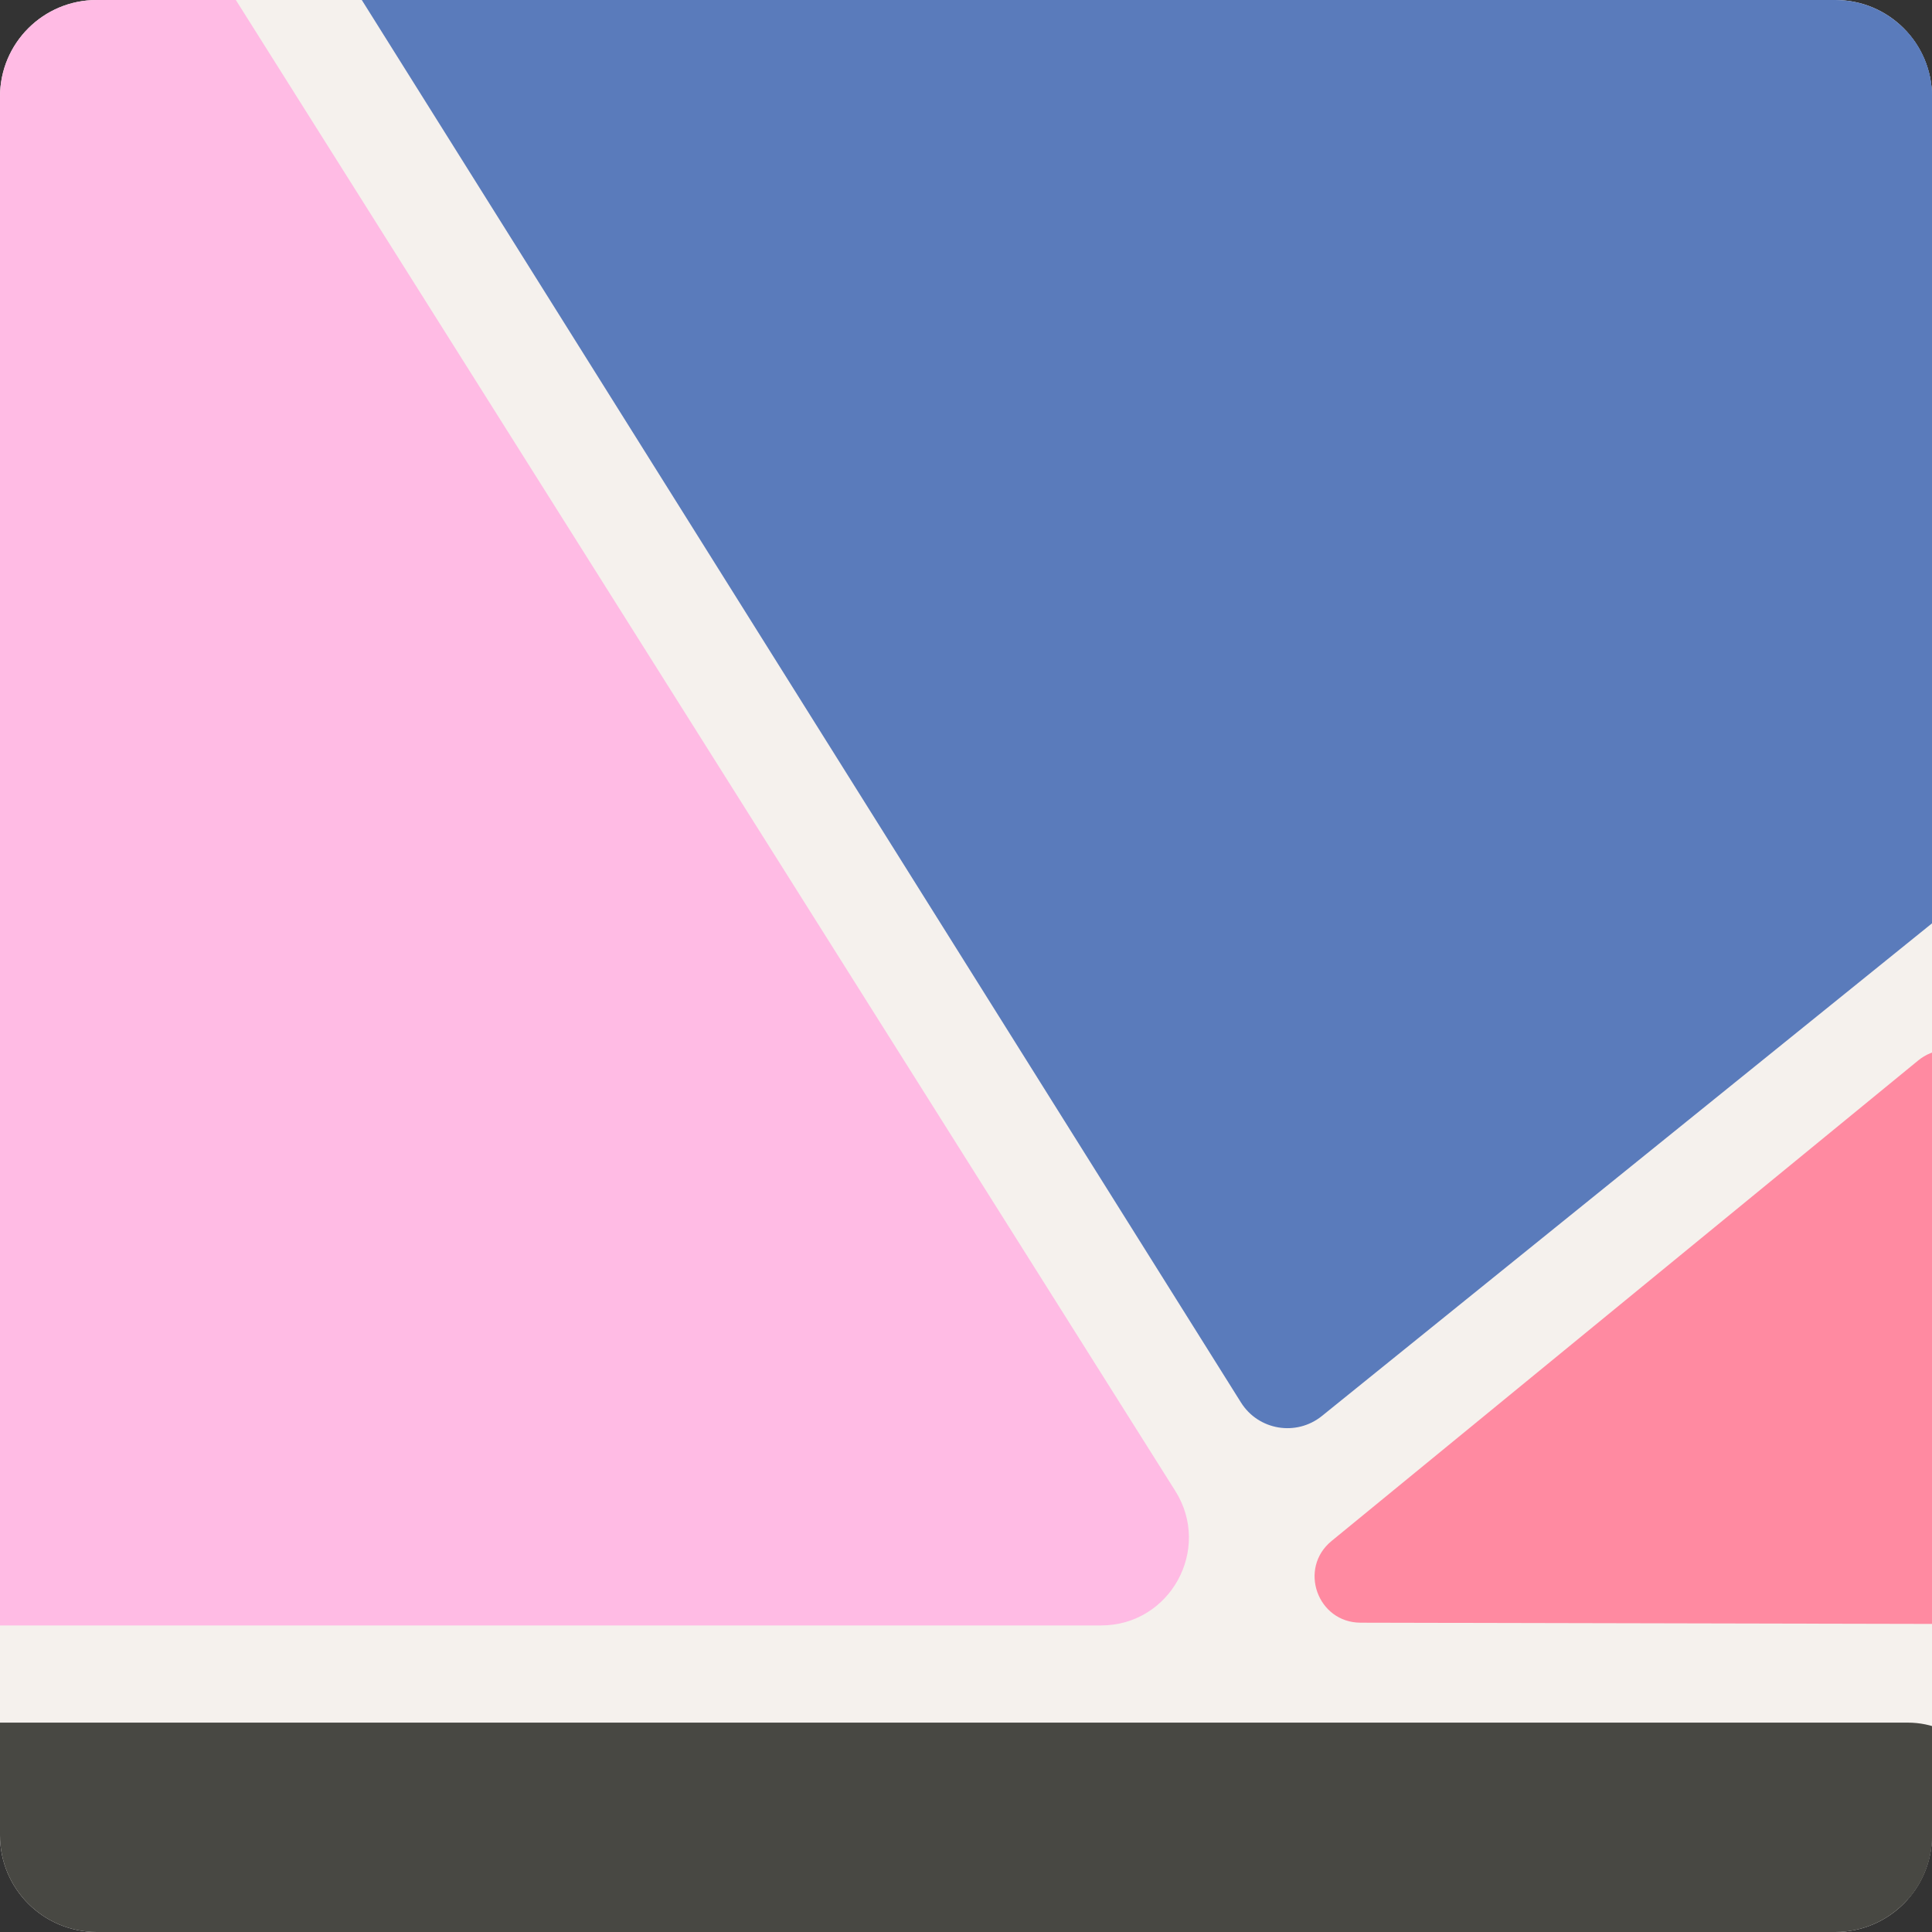 <svg width="40" height="40" viewBox="0 0 40 40" fill="none" xmlns="http://www.w3.org/2000/svg">
<rect x="0" y="0" width="40" height="40" fill="#333333" stroke="none"/>
<g clip-path="url(#clip0_18847_380)">
<path d="M0 2C0 0.895 0.895 0 2 0H38C39.105 0 40 0.895 40 2V38C40 39.105 39.105 40 38 40H2C0.895 40 0 39.105 0 38V2Z" fill="#F5F1ED"/>
<g clip-path="url(#clip1_18847_380)">
<path d="M-0.684 32.744H22.796C23.511 32.744 23.945 31.956 23.564 31.352L0.085 -5.912C-0.401 -6.683 -1.592 -6.339 -1.592 -5.428V31.836C-1.592 32.337 -1.185 32.744 -0.684 32.744Z" fill="#FFBBE4"/>
<path fill-rule="evenodd" clip-rule="evenodd" d="M-0.684 -5.428V31.836H22.796L-0.684 -5.428ZM-2.5 -5.428C-2.5 -7.249 -0.118 -7.937 0.853 -6.396L24.333 30.868C25.095 32.077 24.226 33.653 22.796 33.653H-0.684C-1.687 33.653 -2.5 32.839 -2.5 31.836V-5.428Z" fill="#FFBBE4"/>
<path d="M40.404 32.486L40.364 22.693C40.364 22.655 40.319 22.634 40.29 22.658L28.144 32.608C28.111 32.635 28.13 32.688 28.172 32.688L40.176 32.714C40.302 32.714 40.404 32.612 40.404 32.486Z" fill="#FF8AA1"/>
<path fill-rule="evenodd" clip-rule="evenodd" d="M30.581 31.785L39.492 31.804L39.463 24.509L30.581 31.785ZM28.17 33.596C27.275 33.594 26.876 32.472 27.568 31.905L39.714 21.956C40.335 21.447 41.269 21.886 41.272 22.689L41.312 32.482C41.314 33.112 40.804 33.623 40.174 33.622L28.17 33.596Z" fill="#FF8AA1"/>
<path d="M4.559 -6.714C4.47 -6.714 4.415 -6.616 4.463 -6.541L26.463 28.554C26.535 28.669 26.692 28.695 26.798 28.61L40.209 17.781C40.316 17.695 40.378 17.565 40.378 17.428V-4.444C40.378 -5.698 39.362 -6.714 38.108 -6.714L4.559 -6.714Z" fill="#5A7BBB"/>
<path fill-rule="evenodd" clip-rule="evenodd" d="M4.559 -7.623C3.755 -7.623 3.266 -6.739 3.693 -6.058L25.693 29.037C26.054 29.613 26.838 29.744 27.368 29.317L40.779 18.488C41.1 18.229 41.286 17.84 41.286 17.428V-4.444C41.286 -6.199 39.863 -7.623 38.107 -7.623L4.559 -7.623ZM5.995 -5.806L38.107 -5.806C38.86 -5.806 39.47 -5.196 39.47 -4.444V17.211L26.824 27.421L5.995 -5.806Z" fill="#5A7BBB"/>
<path d="M-1.592 37.481C-1.592 36.979 -1.185 36.573 -0.684 36.573H25.424H39.497C39.998 36.573 40.405 36.979 40.405 37.481V45.201C40.405 45.703 39.998 46.109 39.497 46.109H-0.684C-1.185 46.109 -1.592 45.703 -1.592 45.201V37.481Z" fill="#484843"/>
<path fill-rule="evenodd" clip-rule="evenodd" d="M-2.5 37.481C-2.5 36.478 -1.687 35.665 -0.684 35.665H39.497C40.5 35.665 41.313 36.478 41.313 37.481V45.201C41.313 46.205 40.5 47.018 39.497 47.018H-0.684C-1.687 47.018 -2.5 46.205 -2.5 45.201V37.481ZM-0.684 37.481V45.201H39.497V37.481H-0.684Z" fill="#484843"/>
</g>
</g>
<defs>
<clipPath id="clip0_18847_380">
<path d="M0 2C0 0.895 0.895 0 2 0H38C39.105 0 40 0.895 40 2V38C40 39.105 39.105 40 38 40H2C0.895 40 0 39.105 0 38V2Z" fill="white"/>
</clipPath>
<clipPath id="clip1_18847_380">
<rect width="43.88" height="54.64" fill="white" transform="translate(-2.5 -7.623)"/>
</clipPath>
</defs>
</svg>
